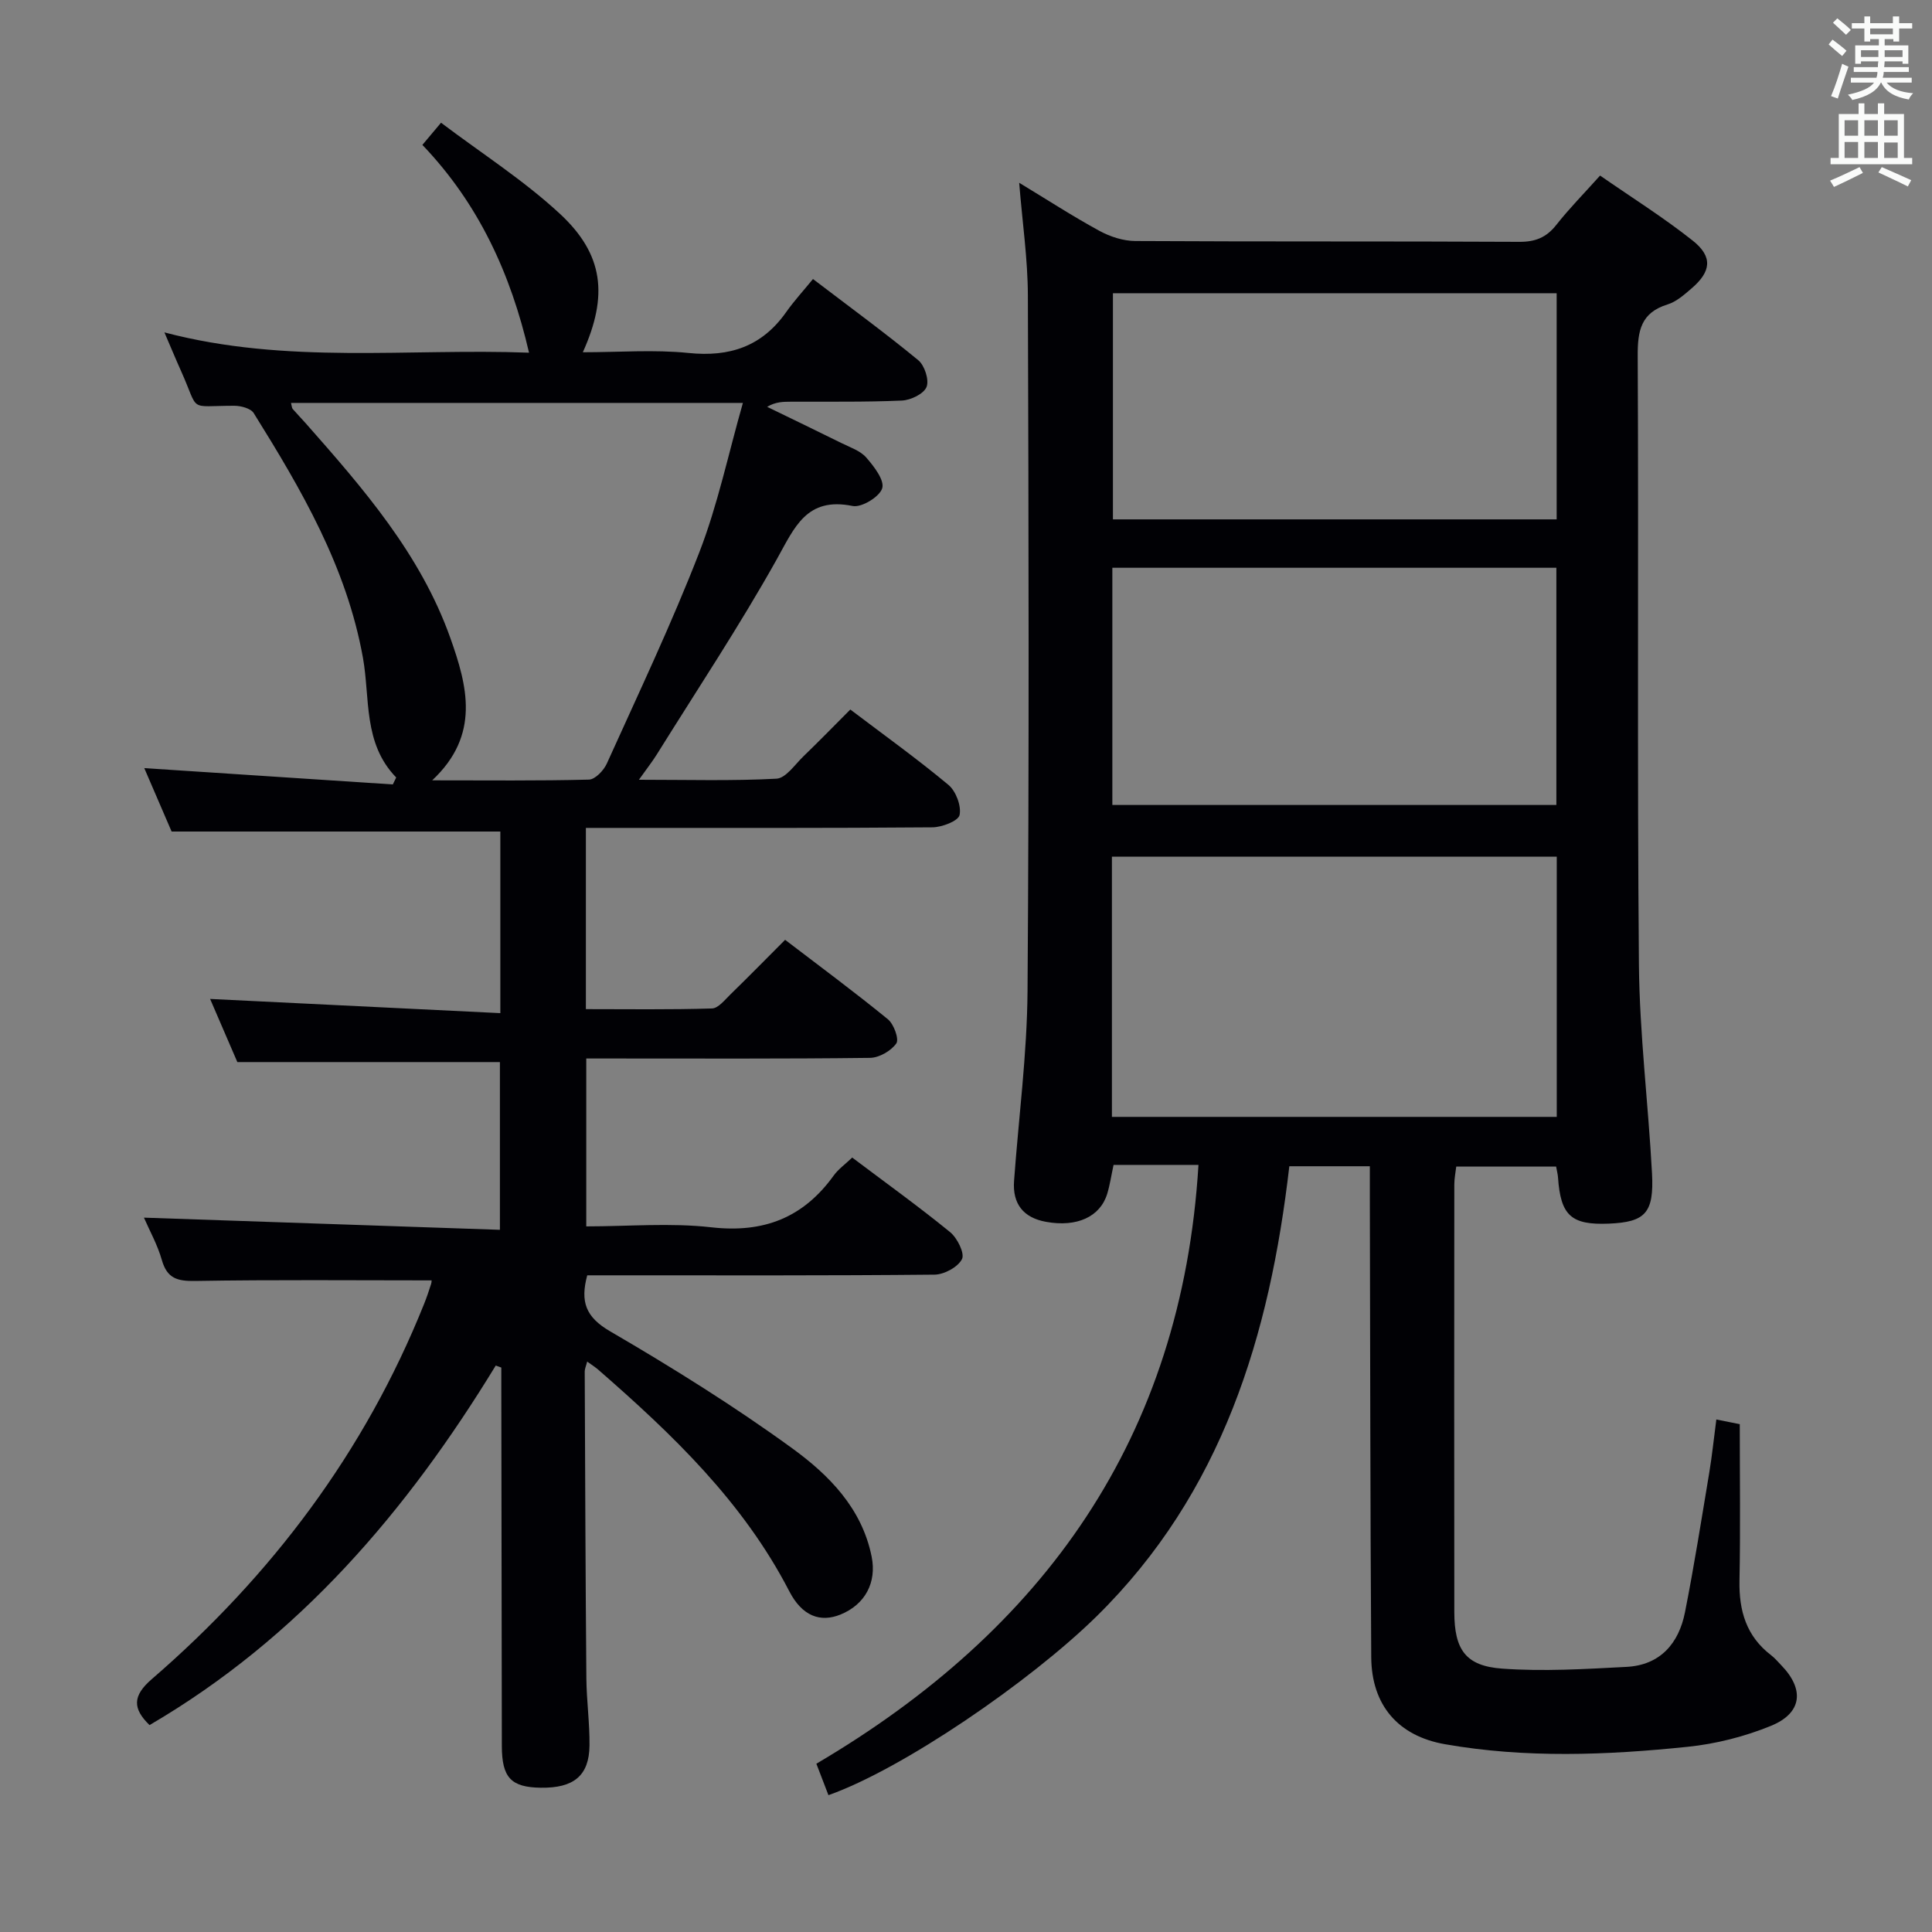 <svg enable-background="new 0 0 400 400" viewBox="0 0 400 400" xmlns="http://www.w3.org/2000/svg"><rect x="0" y="0" width="400" height="400" fill="#808080" stroke="none"/><path d="m171.52 371.67c-.81-2.1-1.51-3.93-2.5-6.51 47-27.66 75.68-67.4 79.11-123.98-2.71 0-5.6 0-8.5 0-2.98 0-5.97 0-9.08 0-.47 2.18-.75 4.12-1.31 5.97-1.45 4.77-6.27 6.99-12.71 5.81-4.65-.85-6.93-3.72-6.58-8.47.95-13.1 2.69-26.19 2.79-39.29.34-47.99.23-95.99.07-143.99-.02-7.58-1.14-15.15-1.8-23.37 5.86 3.55 11.13 6.97 16.64 9.97 2.21 1.2 4.92 2.08 7.41 2.09 26.5.15 53 .03 79.49.17 3.32.02 5.61-.9 7.66-3.5 2.66-3.38 5.7-6.46 9.07-10.22 6.51 4.52 13.1 8.65 19.17 13.46 4.21 3.34 3.85 6.41-.25 9.92-1.5 1.29-3.13 2.74-4.95 3.3-5.5 1.7-6.21 5.42-6.18 10.63.21 42-.12 84 .25 125.99.13 14.43 1.94 28.84 2.71 43.27.44 8.25-1.41 10.1-8.93 10.42-7.8.32-9.99-1.67-10.53-9.56-.04-.64-.22-1.28-.39-2.25-6.82 0-13.55 0-20.68 0-.14 1.2-.4 2.46-.4 3.72-.02 29.5-.04 59 0 88.5.01 7.77 2.31 11.17 9.9 11.72 8.53.62 17.18.09 25.75-.36 6.96-.36 10.83-4.84 12.11-11.32 1.9-9.6 3.42-19.28 5.03-28.93.57-3.43.92-6.9 1.46-10.97 1.89.38 3.69.74 4.85.97 0 11.16.15 21.79-.06 32.41-.12 6.22 1.42 11.49 6.52 15.4.79.6 1.44 1.39 2.13 2.1 4.84 4.99 4.35 9.9-2.14 12.55-5.45 2.23-11.41 3.74-17.27 4.34-16.73 1.73-33.52 2.39-50.22-.54-9.66-1.69-15.2-8.05-15.26-18.03-.21-31.83-.21-63.66-.29-95.49 0-1.95 0-3.91 0-6.14-5.71 0-10.8 0-16.67 0-4.05 35-13.87 67.62-39.97 93.25-13.81 13.54-40.15 31.56-55.45 36.96zm150.79-194.3c-31.05 0-61.47 0-92.1 0v53.87h92.1c0-18.1 0-35.85 0-53.87zm-.08-59.82c-30.89 0-61.41 0-91.93 0v49.11h91.93c0-16.58 0-32.82 0-49.11zm.06-56.84c-31.05 0-61.45 0-91.87 0v46.82h91.87c0-15.68 0-31.07 0-46.82z" fill="#010105"/><path d="m102.64 282.72c-18.37 30.11-40.72 56.35-71.68 74.44-3.51-3.41-3.56-6.04.47-9.52 24.81-21.44 44.07-47.01 56.34-77.59.56-1.39 1.04-2.81 1.49-4.23.14-.44.09-.94.07-.73-16.35 0-32.64-.16-48.93.12-3.71.06-5.81-.54-6.89-4.33-.89-3.14-2.53-6.07-3.71-8.78 24.59.84 48.98 1.68 73.7 2.52 0-12.31 0-23.41 0-34.73-17.83 0-35.69 0-54.36 0-1.71-3.96-3.8-8.79-5.64-13.07 19.88.97 39.8 1.95 60.09 2.94 0-13.41 0-25.51 0-37.6-22.39 0-44.79 0-68.06 0-1.71-3.96-3.78-8.77-5.66-13.13 17.25 1.13 34.35 2.26 51.46 3.38.23-.48.46-.96.7-1.44-6.9-7.09-5.38-16.4-6.89-24.8-3.39-18.83-12.75-34.82-22.61-50.64-.61-.98-2.65-1.52-4.02-1.52-9.79 0-7.13 1.48-11.01-7.16-1.08-2.4-2.08-4.83-3.46-8.03 25.34 6.68 50.48 3.26 75.49 4.2-3.79-16.37-10.43-30.84-22.08-43.02 1.24-1.48 2.24-2.66 3.86-4.59 8.38 6.33 17.12 11.91 24.61 18.85 9.07 8.41 10.03 16.95 4.75 28.67 7.52 0 14.77-.58 21.89.15 8.55.88 15.21-1.37 20.2-8.45 1.62-2.3 3.54-4.39 5.56-6.86 7.94 6.05 15.03 11.23 21.8 16.81 1.31 1.08 2.29 4.1 1.71 5.54-.58 1.43-3.27 2.73-5.1 2.81-7.65.34-15.33.2-22.99.24-1.57.01-3.14 0-4.91 1.06 5.13 2.5 10.28 4.97 15.4 7.51 1.78.88 3.89 1.58 5.12 2.99 1.6 1.83 3.82 4.71 3.3 6.37-.55 1.76-4.27 4.03-6.11 3.66-9.57-1.95-12.02 4.42-15.73 11.06-7.7 13.76-16.45 26.94-24.8 40.34-.95 1.53-2.08 2.95-3.73 5.28 10.04 0 19.28.27 28.47-.22 1.95-.1 3.83-2.93 5.61-4.65 3.21-3.09 6.32-6.29 9.69-9.67 6.93 5.25 13.82 10.19 20.31 15.6 1.55 1.29 2.71 4.36 2.31 6.24-.26 1.23-3.64 2.54-5.64 2.55-21.83.18-43.66.12-65.5.12-1.97 0-3.94 0-6.23 0v37.52c8.63 0 17.38.13 26.11-.14 1.31-.04 2.66-1.78 3.83-2.92 3.69-3.59 7.3-7.27 11.31-11.29 7.16 5.47 14.35 10.79 21.27 16.44 1.24 1.01 2.37 4.13 1.75 5.01-1.09 1.55-3.55 2.97-5.46 2.99-17.83.22-35.66.13-53.5.13-1.63 0-3.26 0-5.23 0v34.76c8.71 0 17.4-.77 25.9.19 10.83 1.23 19.04-1.98 25.33-10.72.95-1.32 2.36-2.31 3.83-3.72 6.85 5.16 13.72 10.1 20.26 15.43 1.49 1.21 3.07 4.39 2.47 5.59-.83 1.65-3.68 3.2-5.68 3.22-22.16.22-44.33.14-66.5.14-1.8 0-3.6 0-5.41 0-1.47 5.48-.33 8.64 4.73 11.59 12.9 7.52 25.63 15.45 37.7 24.22 7.6 5.52 14.45 12.41 16.46 22.46 1.06 5.32-1.34 9.89-6.47 11.97-4.13 1.67-7.91.37-10.6-4.85-9.54-18.47-24.17-32.46-39.54-45.85-.6-.52-1.28-.95-2.29-1.68-.24.93-.51 1.5-.51 2.07.09 21.16.16 42.32.34 63.48.04 4.65.7 9.29.65 13.93-.07 6.26-3.26 8.85-10.1 8.75-6.15-.09-8.04-2.09-8.05-8.65-.05-25-.08-50-.11-74.99 0-1.12 0-2.23 0-3.35-.36-.12-.75-.27-1.15-.42zm51.17-199.3c-32.07 0-62.77 0-93.56 0 .17.66.17 1.04.35 1.25.87 1.01 1.81 1.96 2.69 2.96 11.92 13.5 23.77 27.1 29.93 44.41 3.53 9.93 6.3 20.12-3.74 29.52 11.55 0 22 .12 32.45-.15 1.29-.03 3.07-1.9 3.71-3.33 6.55-14.51 13.4-28.91 19.15-43.74 3.81-9.82 5.98-20.28 9.02-30.92z" fill="#010105"/><g fill="#fafbfa"><path d="m378.6 9.2.8-1c.9.7 1.9 1.4 2.9 2.3l-.9 1.1c-1.1-.9-2-1.7-2.8-2.4zm.5 10.7c.9-2.1 1.6-4.3 2.3-6.7.4.2.8.4 1.3.6-.7 2.1-1.5 4.3-2.2 6.6zm.4-15.2.9-.9c1 .8 2 1.6 2.8 2.4l-1 1c-1-.9-1.9-1.8-2.7-2.5zm12.5-1.3h1.2v1.4h2.7v1.1h-2.7v2.7h-1.2v-.5h-1.8v1.3h4.9v3.8h-1.2v-.5h-3.7c0 .4-.1.9-.1 1.2h5.1v1h-5.2c0 .5-.1.9-.2 1.2h6v1h-5.2c1.1 1.3 2.9 2 5.5 2.2-.4.4-.7.8-.9 1.3-2.9-.5-4.8-1.6-5.7-3.5h-.1c-.8 1.7-2.7 2.9-5.9 3.6-.2-.4-.6-.8-.9-1.1 2.8-.6 4.6-1.4 5.4-2.5h-4.8v-1h5.3c.1-.3.2-.7.2-1.2h-4.9v-1h5c0-.4 0-.8.1-1.2h-3.6v.5h-1.2v-3.8h4.9v-1.3h-1.8v.5h-1.2v-2.7h-2.6v-1.1h2.6v-1.4h1.2v1.4h4.7v-1.4zm-6.7 8.4h3.6c0-.4 0-.9 0-1.4h-3.6zm1.9-4.7h4.7v-1.2h-4.7zm6.7 3.3h-3.7v1.4h3.7z"/><path d="m384.7 21.4h1.3v2.2h2.8v-2.2h1.3v2.2h4.1v9.1h1.7v1.3h-16.9v-1.3h1.7v-9.1h4.1v-2.2zm.3 13.2.7 1.2c-1.8.9-3.8 1.9-6 2.9-.2-.4-.5-.8-.8-1.3 2.4-1 4.4-2 6.1-2.8zm-3.1-6.5h2.8v-3.2h-2.8zm0 4.6h2.8v-3.3h-2.8zm4.1-4.6h2.8v-3.2h-2.8zm0 4.6h2.8v-3.3h-2.8zm3.6 1.9c2.1.9 4.1 1.8 6.1 2.7l-.7 1.3c-2.2-1.1-4.2-2-6.1-2.9zm3.3-9.7h-2.8v3.2h2.8zm-2.8 7.8h2.8v-3.2h-2.8z"/></g></svg>